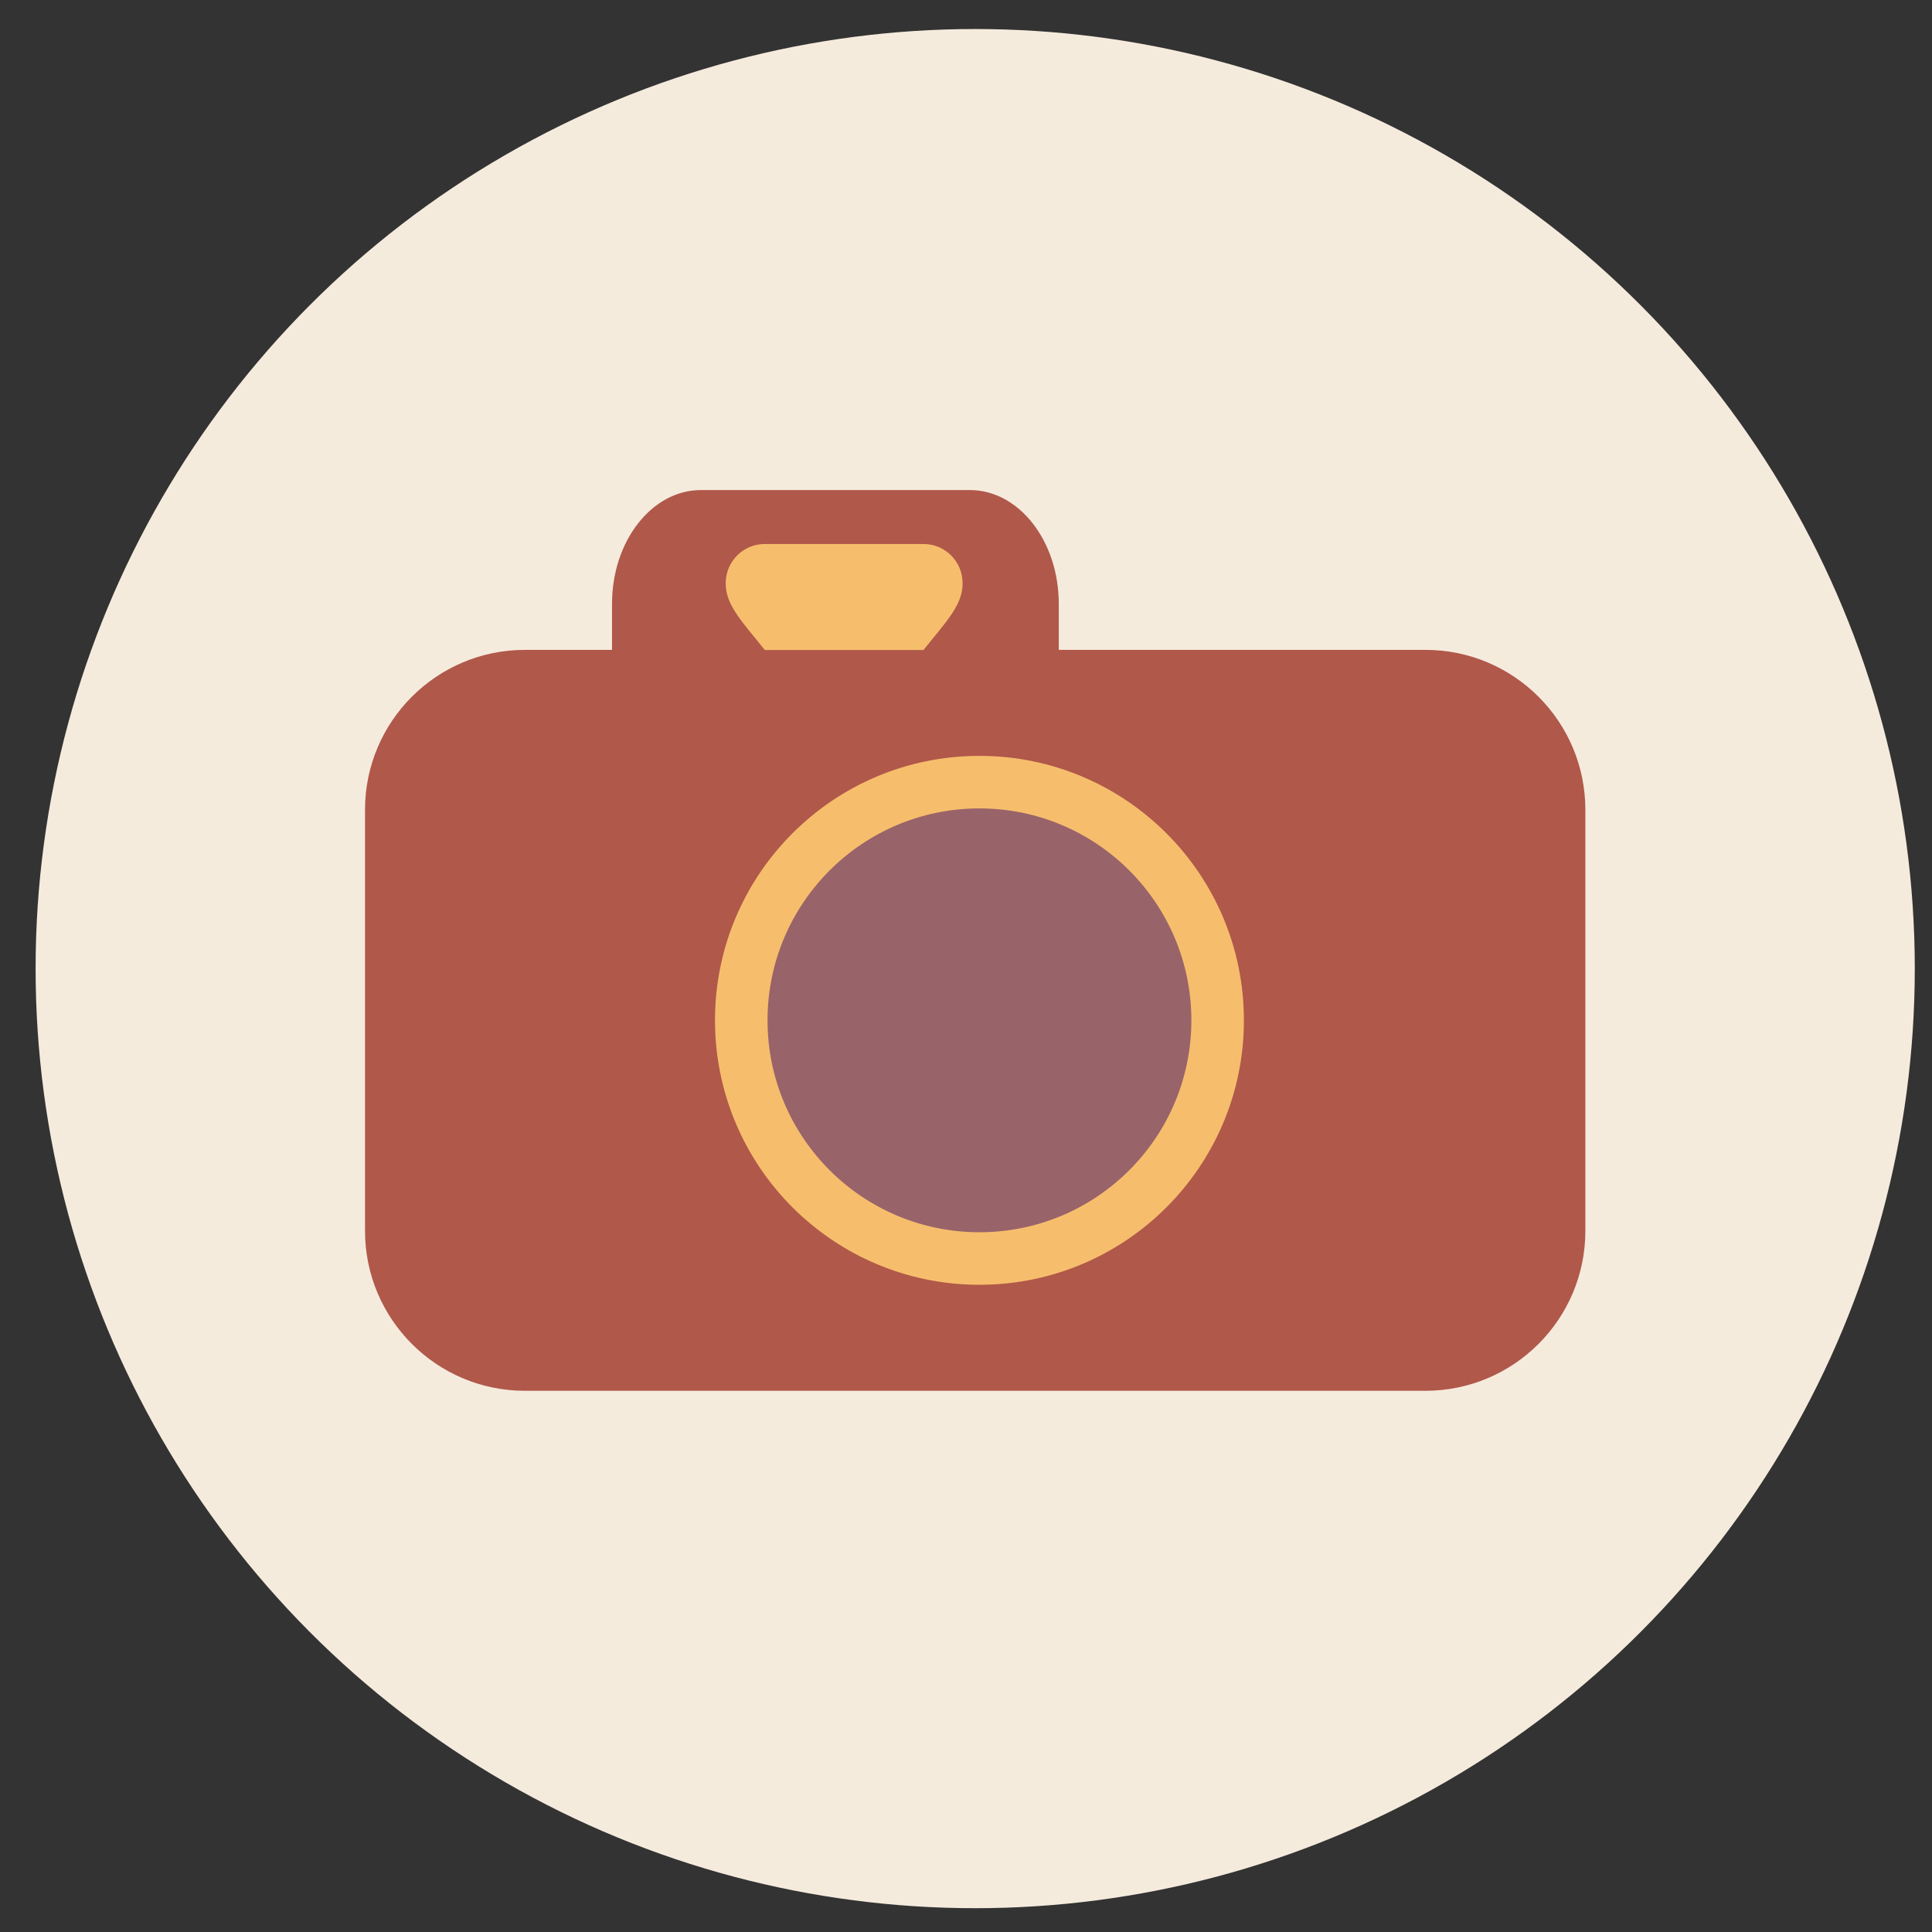 <?xml version="1.0" encoding="utf-8"?>
<!-- Generator: Adobe Illustrator 17.1.0, SVG Export Plug-In . SVG Version: 6.00 Build 0)  -->
<!DOCTYPE svg PUBLIC "-//W3C//DTD SVG 1.1//EN" "http://www.w3.org/Graphics/SVG/1.1/DTD/svg11.dtd">
<svg version="1.1" id="Layer_1" xmlns="http://www.w3.org/2000/svg" xmlns:xlink="http://www.w3.org/1999/xlink" x="0px" y="0px"
	 viewBox="0 0 100 100" enable-background="new 0 0 100 100" xml:space="preserve">
<rect x="0" y="0" width="100" height="100" fill="#333333" stroke="none"/>
<circle fill="#F5EBDD" cx="50.476" cy="50.135" r="48.633"/>
<g>
	<g>
		<path fill="#B0584A" d="M73.779,71.987H27.173c-4.573,0-8.28-3.707-8.28-8.28V41.917c0-4.573,3.707-8.28,8.28-8.28h46.605
			c4.573,0,8.28,3.707,8.28,8.28v21.791C82.058,68.28,78.352,71.987,73.779,71.987z"/>
		<path fill="#B0584A" d="M50.197,42.661H36.283c-2.544,0-4.605-2.637-4.605-5.89v-5.516c0-3.253,2.062-5.89,4.605-5.89h13.914
			c2.544,0,4.605,2.637,4.605,5.89v5.516C54.802,40.024,52.74,42.661,50.197,42.661z"/>
		<path fill="#F6BE6C" d="M47.8,33.644h-8.214c-1.117-1.401-2.023-2.307-2.023-3.424V30.18c0-1.117,0.906-2.023,2.023-2.023H47.8
			c1.117,0,2.023,0.906,2.023,2.023v0.041C49.823,31.338,48.917,32.243,47.8,33.644z"/>
		<circle fill="#F6BE6C" cx="50.696" cy="52.812" r="13.688"/>
		<circle fill="#99636A" cx="50.696" cy="52.812" r="10.969"/>
	</g>
</g>
</svg>
